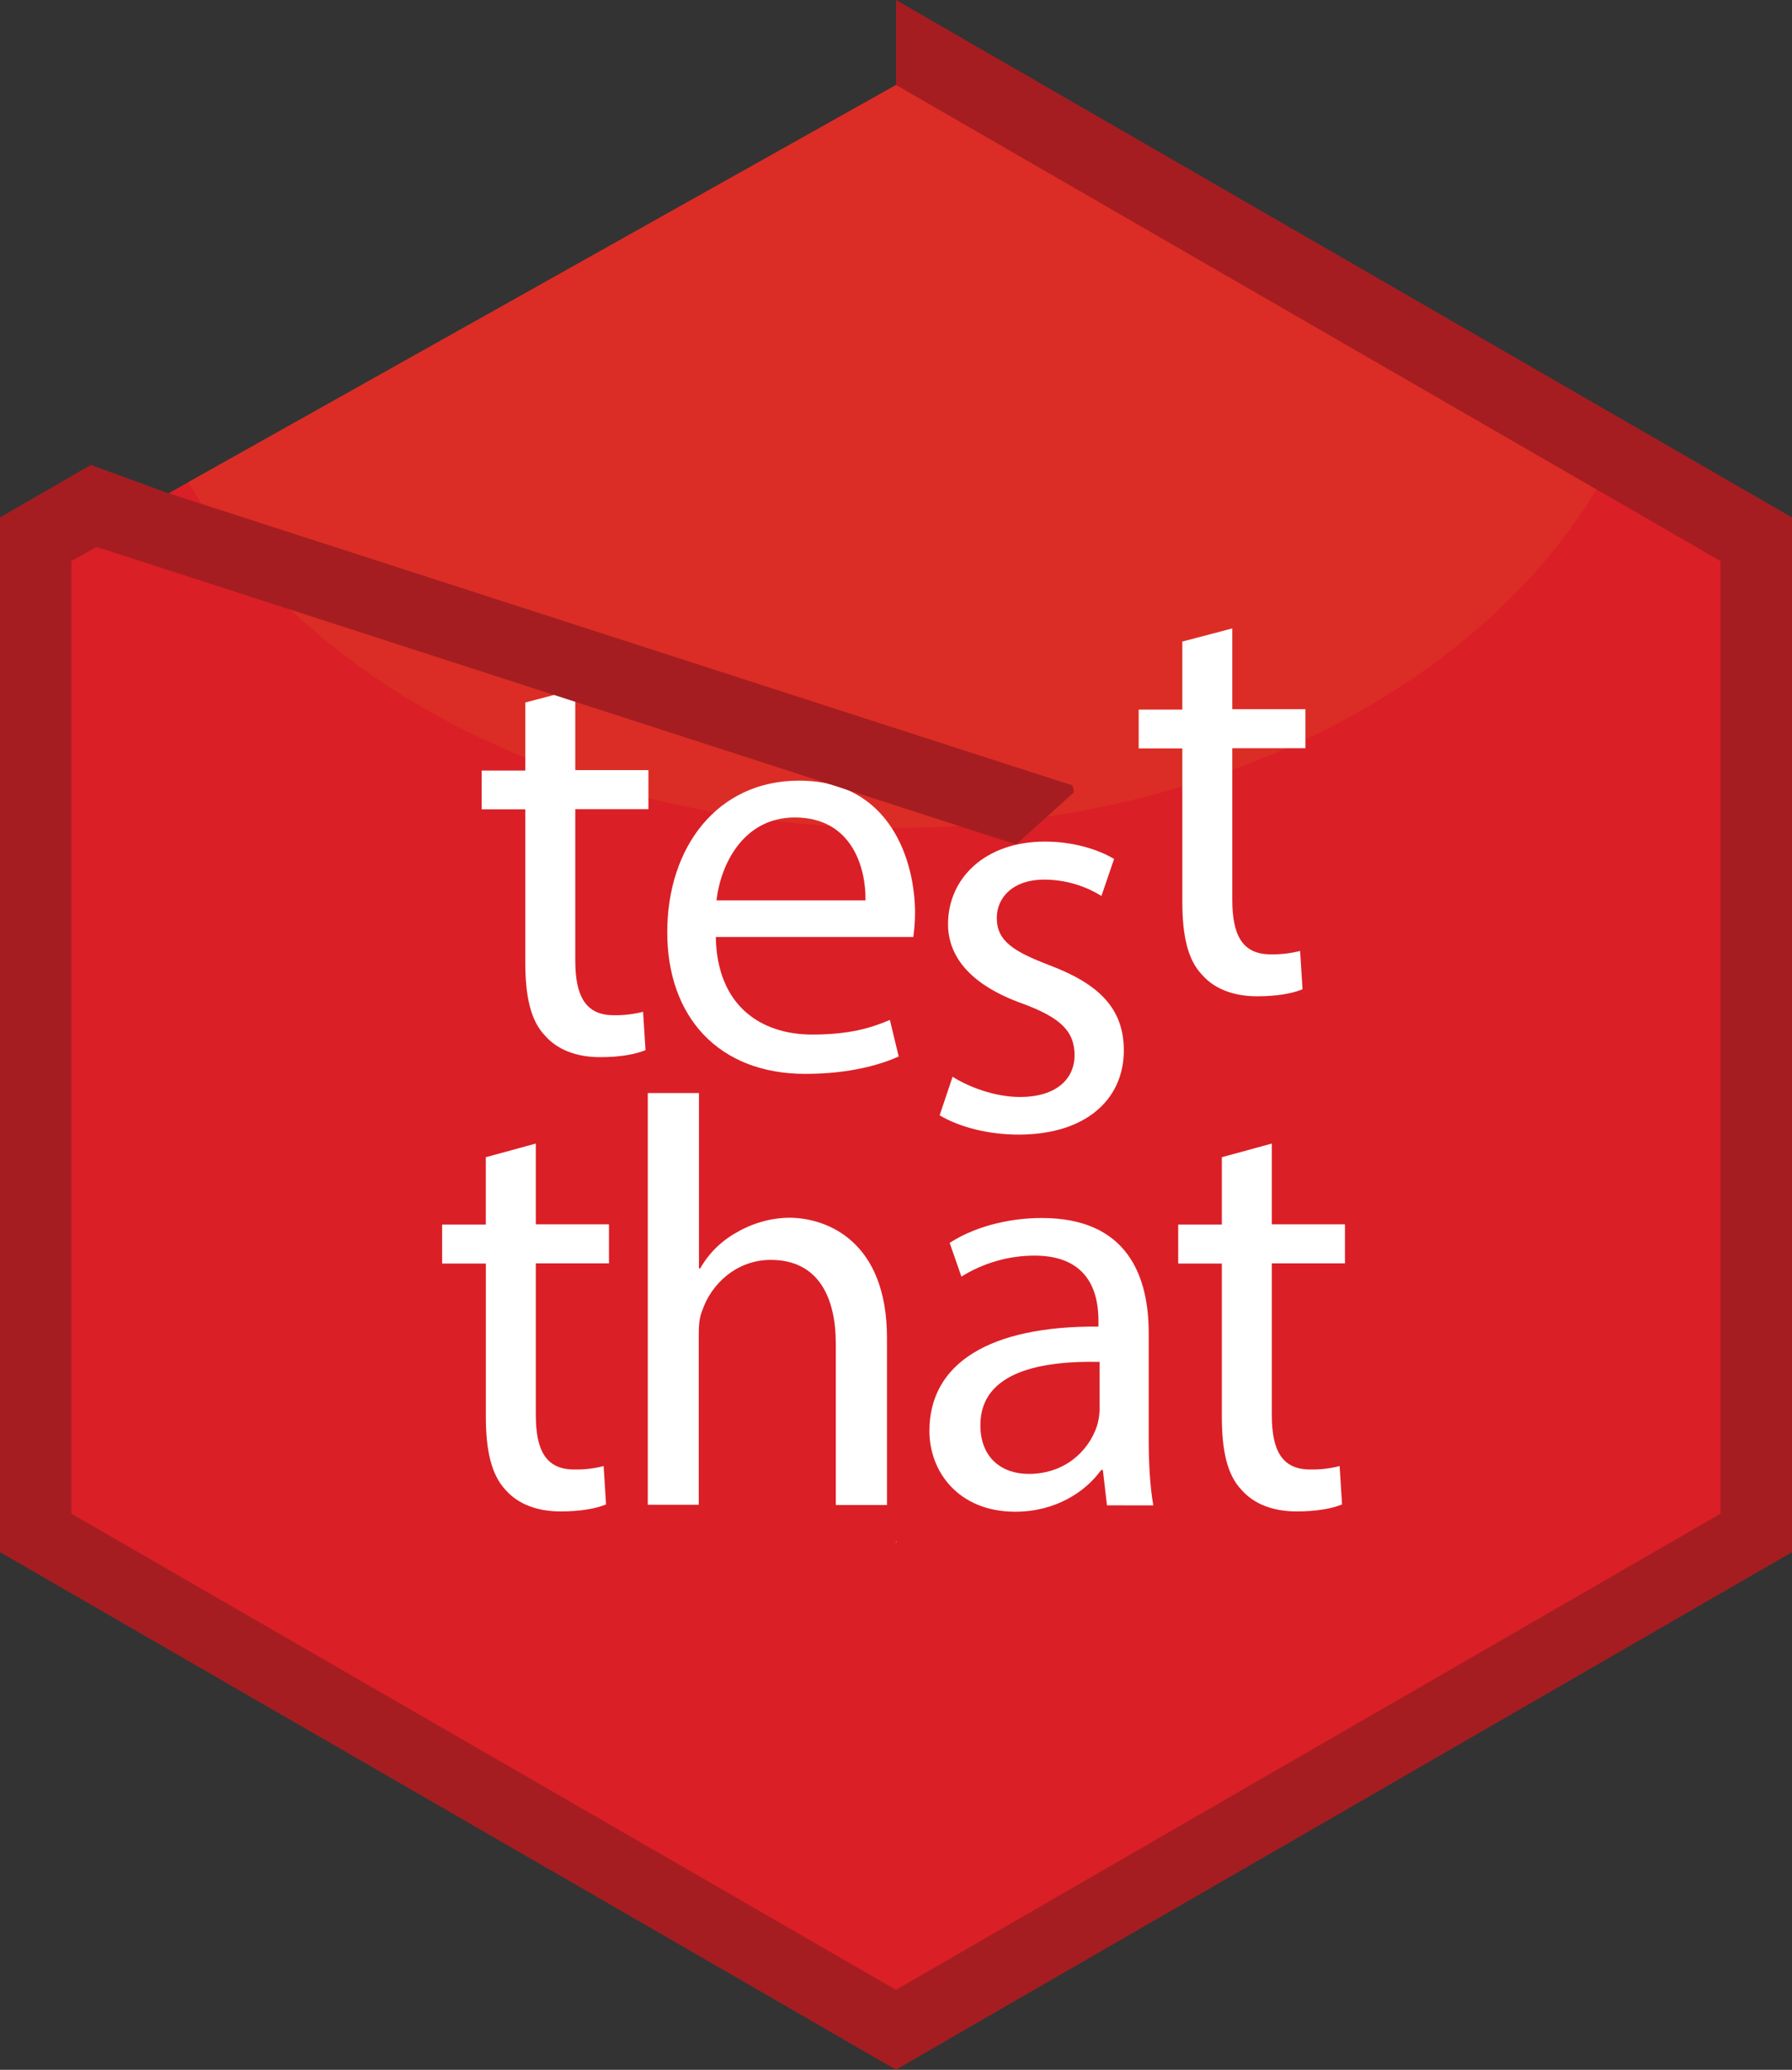 <?xml version="1.0" encoding="utf-8"?>
<!-- Generator: Adobe Illustrator 27.9.0, SVG Export Plug-In . SVG Version: 6.00 Build 0)  -->
<svg version="1.1" id="Layer_1" xmlns="http://www.w3.org/2000/svg" xmlns:xlink="http://www.w3.org/1999/xlink" x="0px" y="0px"
	 viewBox="0 0 2521 2911" style="enable-background:new 0 0 2521 2911;" xml:space="preserve">
<rect x="0" y="0" width="2521" height="2911" fill="#333333" stroke="none"/>
<style type="text/css">
	.st0{fill:#FFFFFF;}
	.st1{fill:#DB1F26;}
	.st2{fill:none;stroke:#FFFFFF;stroke-width:0;stroke-linecap:round;stroke-linejoin:round;}
	.st3{fill:none;}
	.st4{opacity:0.25;fill:#DE5A27;enable-background:new    ;}
	.st5{fill:#E6B35A;}
	.st6{fill:#A51D21;}
</style>
<g>
	<polygon class="st0" points="1219.3,2887.3 1260.5,2911 1414.2,2822.1 1260.5,2911 	"/>
	<g>
		<g>
			<path class="st1" d="M1260.5,119.5L265.2,678l-128,71.7c-0.5-7.2-1.3-14.2-2.2-21.1l-67.4,38.9v1377.4l1192.9,688.6l1192.6-688.6
				V767.5L1260.5,78.9V119.5z"/>
			<line class="st2" x1="100.5" y1="669.7" x2="0" y2="727.7"/>
			<polyline class="st2" points="1260.5,0 1467.4,119.4 2420.5,669.7 2521,727.7 			"/>
			<path class="st0" d="M100.5,669.7l27.8-16.1c0,0,0,0,0,0L100.5,669.7z"/>
		</g>
		<path class="st3" d="M1260.5,119.4L1260.5,119.4L1260.5,119.4z"/>
		<polygon class="st0" points="1863.3,2562.8 2420.5,2241.3 2430.1,2235.8 2420.5,2241.3 		"/>
		<path class="st4" d="M264.9,677.9c165.7,286.1,548.3,486.5,993.6,486.5c439.8,0,818.6-195.6,987.4-476.2l-985.3-568.8l0,0
			L264.9,677.9z"/>
		<path class="st5" d="M1258.8,2171.3c1-1,2.1-2.1,3.1-3.1h-1C1260.5,2169.3,1259.8,2170.3,1258.8,2171.3z"/>
		<path class="st0" d="M809.3,969.5v113.6h102.9v54.9H809.3v213c0,49.1,14.1,76.8,53.9,76.8c14.1,0.3,28.1-1.4,41.5-4.8l3.4,53.9
			c-13.7,5.8-36,9.9-63.8,9.9c-33.6,0-60.4-10.6-77.5-30.2c-20.6-21.3-27.8-56.3-27.8-102.9v-215.5h-61.4v-54.5H739V988L809.3,969.5
			z"/>
		<path class="st0" d="M1007,1317.8c1.7,97.1,63.8,137.2,135.5,137.2c51.5,0,82.3-8.9,109.4-20.6l12.4,51.5
			c-25.4,11.3-68.6,24.4-131.4,24.4c-121.8,0-194.2-79.9-194.2-199.3s70.3-213.1,185.3-213.1c129,0,163.3,113.6,163.3,186.3
			c0,11.3-1,22.3-2.4,33.6H1007z M1217.6,1266.3c0.7-45.6-18.9-116.6-99.5-116.6c-72.7,0-104.6,66.9-110.1,116.6H1217.6z"/>
		<path class="st0" d="M1340.1,1514.3c21.3,13.7,58.7,28.5,94.7,28.5c52.1,0,76.9-26.1,76.9-58.7c0-34.3-20.6-53.2-73.4-72.7
			c-71-25.4-104.6-64.5-104.6-111.8c0-63.8,51.5-116,136.5-116c40.1,0,75.1,11.3,97.1,24.4l-17.8,52.1c-24.4-15.1-52.1-23-81-23
			c-42.5,0-66.2,24.4-66.2,53.9c0,32.6,23.7,47.3,75.1,66.9c68.6,26.1,103.6,60.4,103.6,119.4c0,69.3-53.9,118.4-147.9,118.4
			c-43.2,0-83.4-10.6-111.2-27.1L1340.1,1514.3z"/>
		<path class="st0" d="M1733.6,883.8v113.6h102.9v54.9h-102.9v213.1c0,49.1,13.7,76.8,53.9,76.8c14.1,0.3,28.1-1.4,41.5-4.8
			l3.4,53.9c-13.7,5.8-36,9.9-63.8,9.9c-33.6,0-60.4-10.6-77.5-30.2c-20.6-21.3-27.8-56.3-27.8-102.9v-215.5h-61.4V998h61.4v-95.7
			L1733.6,883.8z"/>
		<path class="st0" d="M753.8,1608.3v113.6h102.9v54.9H753.8v213.1c0,49.1,13.7,76.8,53.9,76.8c14.1,0.3,28.1-1.4,41.5-4.8l3.4,53.9
			c-13.7,5.8-36,9.9-63.8,9.9c-33.6,0-60.4-10.6-77.5-30.2c-20.2-21.3-27.8-56.3-27.8-102.9v-215.5H622v-54.9h61.4v-94.7
			L753.8,1608.3z"/>
		<path class="st0" d="M911.6,1537.3h71.7V1784h1.7c12-21.3,29.8-38.8,51.5-50.8c22.3-13,47.7-20.2,73.4-20.6
			c53.2,0,137.9,32.6,137.9,169.1v235h-72v-227.1c0-63.8-23.7-117.7-91.6-117.7c-46.7,0-83.4,32.6-96.4,71.7
			c-4.1,9.9-4.8,20.6-4.8,34.3v238.4h-71.7v-579.1L911.6,1537.3L911.6,1537.3z"/>
		<path class="st0" d="M1557.3,2117.1l-5.8-49.7h-2.4c-22,30.9-64.5,58.7-120.8,58.7c-79.9,0-120.8-56.3-120.8-113.6
			c0-95.4,85.1-147.9,237.8-146.8v-8.2c0-32.6-8.9-91.6-89.9-91.6c-36.4,0-72,10.3-102.9,29.5L1336,1748c32.6-21.3,79.9-35,129.7-35
			c120.8,0,150.3,82.3,150.3,161.6v147.9c0,34.3,1.7,67.9,6.5,94.7L1557.3,2117.1L1557.3,2117.1z M1546.6,1915.4
			c-78.6-1.7-167.4,12.4-167.4,88.9c0,46.7,30.9,68.6,67.9,68.6c51.5,0,84.1-32.6,95.7-66.2c2.4-7.2,3.8-15.1,4.1-23v-68.3
			L1546.6,1915.4L1546.6,1915.4z"/>
		<path class="st0" d="M1789.2,1608.3v113.6h102.9v54.9h-102.9v213.1c0,49.1,13.7,76.8,53.9,76.8c14.1,0.3,28.1-1.4,41.5-4.8
			l3.4,53.9c-13.7,5.8-36,9.9-63.8,9.9c-33.6,0-60.4-10.6-77.5-30.2c-20.6-21.3-27.8-56.3-27.8-102.9v-215.5h-61.4v-54.9h61.4v-94.7
			L1789.2,1608.3z"/>
		<path class="st6" d="M76.2,753.1l69.3,19.2L1420,1184.6l0,0l9.9,2.7l81-73.1l-2.1-9.6l-227.5-73.4L234,692.7l-106-38.8l-80.3,71.7
			C69,751.3,55.9,726.6,76.2,753.1z"/>
	</g>
	<path class="st6" d="M1863.3,2562.8l557.2-321.8l9.6-5.5l90.9-52.5V727.7l0,0l-100.5-58l-953.1-550.3L1260.5,0l0,0v119.4l0,0
		l985.3,568.8l174.6,100.9v1339.7l-1160,669.7l-1160-669.7l0,0V789.1l37.4-20.9c0-6.2-0.3-12.4-0.7-18.5
		c-2.4-32.6-9.9-62.1-8.9-96.1l-27.8,16.1L0,727.7V2183l100.5,58l965.1,557.2l153.7,88.9l41.2,23.7l153.7-88.9l41.2-23.7
		L1863.3,2562.8z"/>
</g>
</svg>
